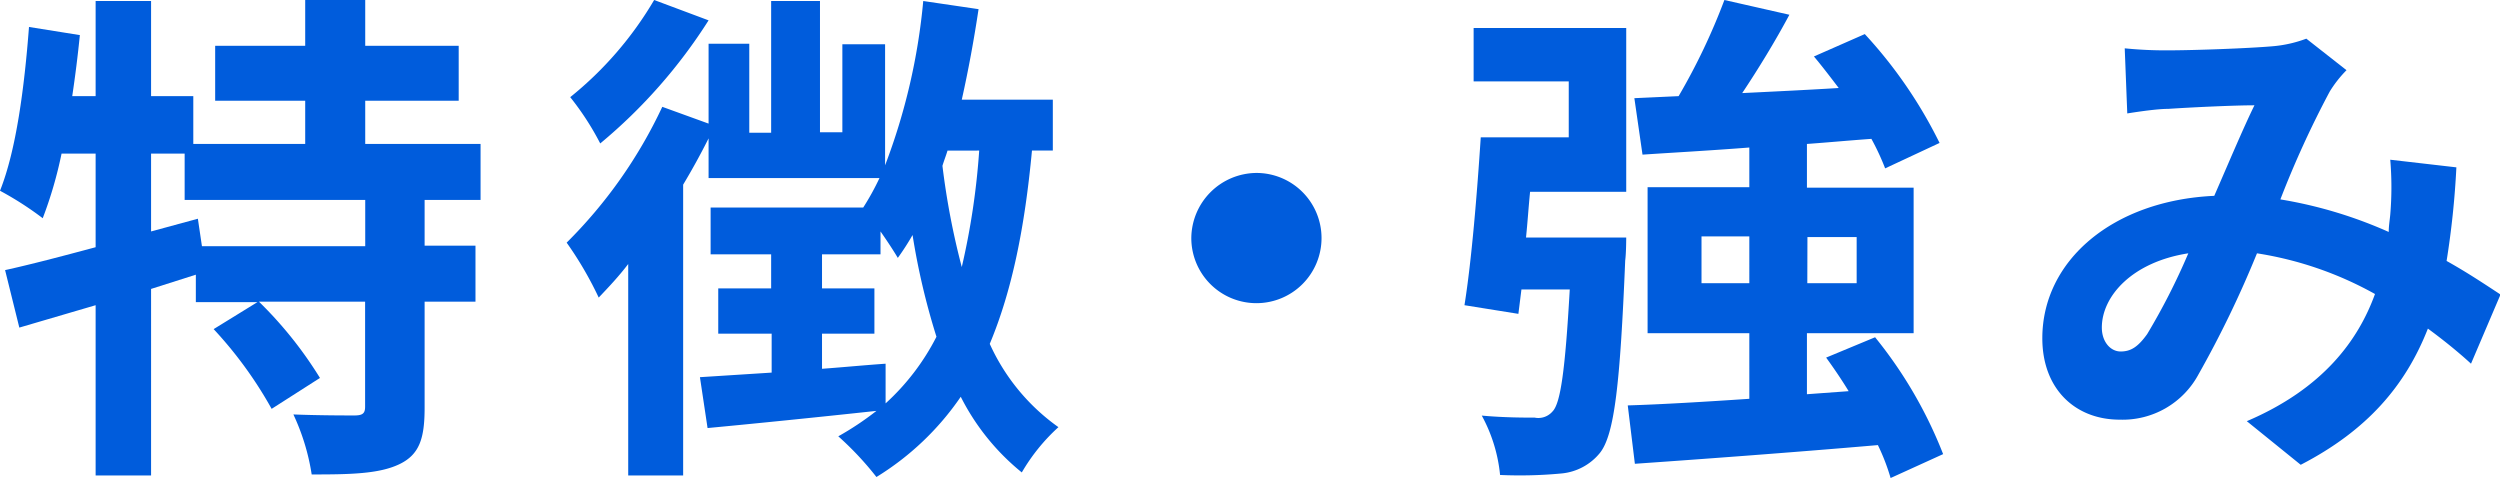 <svg xmlns="http://www.w3.org/2000/svg" xmlns:xlink="http://www.w3.org/1999/xlink" width="196.59" height="37.59" viewBox="0 0 196.59 37.59"><defs><clipPath id="clip-path" transform="translate(0)"><rect width="196.59" height="37.59" fill="none"/></clipPath></defs><g id="Layer_2" data-name="Layer 2"><g id="Layer_1-2" data-name="Layer 1"><g clip-path="url(#clip-path)"><path d="M33.39,15.72v3.6h4v4.4h-4v8.35c0,2.4-.4,3.68-2,4.44s-3.88.8-6.88.8a17.33,17.33,0,0,0-1.44-4.72c2,.08,4.16.08,4.8.08s.84-.16.84-.68V23.72H20.36a31.37,31.37,0,0,1,4.8,6l-3.8,2.43a32,32,0,0,0-4.56-6.27l3.44-2.12H15.4V21.6l-3.52,1.12V37.39H7.52V24l-6,1.76L.4,21.24c2-.44,4.44-1.08,7.12-1.8V12.08H4.84a32.36,32.36,0,0,1-1.48,5.08A25.47,25.47,0,0,0,0,15C1.28,11.8,1.92,6.84,2.28,2.12l4,.64q-.24,2.4-.6,4.8H7.52V.08h4.36V7.56H15.2v3.76H24V7.92H16.92V3.6H24V0h4.72V3.6h7.35V7.92H28.72v3.4h9.07v4.4Zm-4.67,0H14.52V12.08H11.88V18.2l3.68-1,.32,2.16H28.72Z" transform="translate(0)" fill="#005cdc"/><path d="M81.15,11.84c-.56,6-1.56,11-3.32,15.2a16.23,16.23,0,0,0,5.4,6.55,15,15,0,0,0-2.88,3.56,18.21,18.21,0,0,1-4.8-5.95,21.9,21.9,0,0,1-6.63,6.31,24.61,24.61,0,0,0-3-3.2,23.31,23.31,0,0,0,3-2c-4.72.51-9.56,1-13.28,1.35l-.6-4,5.64-.36V26.24H56.48V22.68h4.16V20H55.88V16.32h12A20.13,20.13,0,0,0,69.16,14H55.72V10.88c-.6,1.2-1.28,2.44-2,3.64V37.39H49.4V20.76c-.76,1-1.56,1.84-2.32,2.64a28.16,28.16,0,0,0-2.52-4.32A37.4,37.4,0,0,0,52.08,8.4l3.64,1.32V3.44h3.2v7h1.72V.08h3.84V10.4h1.76V3.48H69.6V13a48.65,48.65,0,0,0,3-12.92l4.35.64c-.36,2.4-.8,4.8-1.32,7.12h7.16v4ZM55.72,1.6a41.38,41.38,0,0,1-8.52,9.68,21.8,21.8,0,0,0-2.36-3.64A28,28,0,0,0,51.44,0ZM69.64,31.72a18.3,18.3,0,0,0,4-5.24,55.31,55.31,0,0,1-1.88-8,19.87,19.87,0,0,1-1.16,1.8c-.28-.48-.8-1.28-1.36-2.08V20H64.64v2.68h4.12v3.56H64.64V29c1.64-.12,3.28-.28,5-.4Zm4.87-19.88c-.12.4-.28.8-.4,1.2A59.11,59.11,0,0,0,75.63,21,57.59,57.59,0,0,0,77,11.84Z" transform="translate(0)" fill="#005cdc"/><path d="M98.8,13.6a5.12,5.12,0,1,1-5.12,5.12A5.16,5.16,0,0,1,98.8,13.6" transform="translate(0)" fill="#005cdc"/><path d="M115.88,2.2h12V15.08h-7.56c-.12,1.2-.2,2.44-.32,3.6h7.88s0,1.2-.08,1.8c-.4,9.68-.84,13.72-2,15.15a4.41,4.41,0,0,1-3,1.6,34.84,34.84,0,0,1-4.84.12,12.21,12.21,0,0,0-1.44-4.67c1.72.16,3.36.16,4.16.16a1.47,1.47,0,0,0,1.4-.48c.64-.64,1-3.28,1.36-9.6h-3.8l-.24,1.92L115.16,24c.56-3.48,1-8.88,1.28-13.2h6.92V6.4h-7.48Zm32.79,35.39a16.47,16.47,0,0,0-1-2.59c-6.83.59-13.95,1.11-19.11,1.47L128,31.88c2.64-.08,6-.28,9.56-.52V26.2h-8V14.72h8V11.6c-3.08.24-6,.4-8.4.56l-.64-4.44L132,7.56A49.31,49.31,0,0,0,135.6,0l5.11,1.16C139.6,3.24,138.28,5.4,137,7.32c2.44-.12,5-.24,7.59-.4-.64-.84-1.31-1.72-1.95-2.48l4-1.76a36.06,36.06,0,0,1,5.88,8.56l-4.28,2a19.12,19.12,0,0,0-1.08-2.32c-1.71.12-3.4.28-5.07.4v3.44h8.39V26.2h-8.39V31l3.28-.24c-.56-.92-1.16-1.8-1.77-2.64l3.85-1.6a34.48,34.48,0,0,1,5.35,9.19Zm-11.11-19H133.8v3.68h3.76Zm4.56,3.68H146V18.64h-3.87Z" transform="translate(0)" fill="#005cdc"/><path d="M194.31,28.6c-1-.92-2.19-1.88-3.39-2.76-1.76,4.48-4.76,8-10,10.71l-4.24-3.43c6-2.56,8.76-6.36,10.08-10a27.77,27.77,0,0,0-9.28-3.2,82.37,82.37,0,0,1-4.6,9.52A6.77,6.77,0,0,1,166.68,33c-3.48,0-6.08-2.4-6.08-6.4,0-6.12,5.56-10.84,13.52-11.2,1.12-2.56,2.24-5.24,3.16-7.12-1.56,0-5,.16-6.76.28-.84,0-2.24.2-3.24.36l-.2-5.12a32.05,32.05,0,0,0,3.28.16c2.24,0,6.48-.16,8.32-.32a9.82,9.82,0,0,0,2.68-.6l3.16,2.48a9.27,9.27,0,0,0-1.32,1.68,76.66,76.66,0,0,0-3.88,8.48,34.71,34.71,0,0,1,8.52,2.56c0-.48.08-.92.12-1.36a25.69,25.69,0,0,0,0-4.32l5.2.6a67.47,67.47,0,0,1-.77,7.36c1.65.92,3.08,1.88,4.24,2.64Zm-22.23-8.68c-4.4.68-6.8,3.36-6.8,5.84,0,1.12.68,1.88,1.48,1.88s1.36-.36,2.08-1.36a51.23,51.23,0,0,0,3.24-6.36" transform="translate(0)" fill="#005cdc"/></g></g></g></svg>